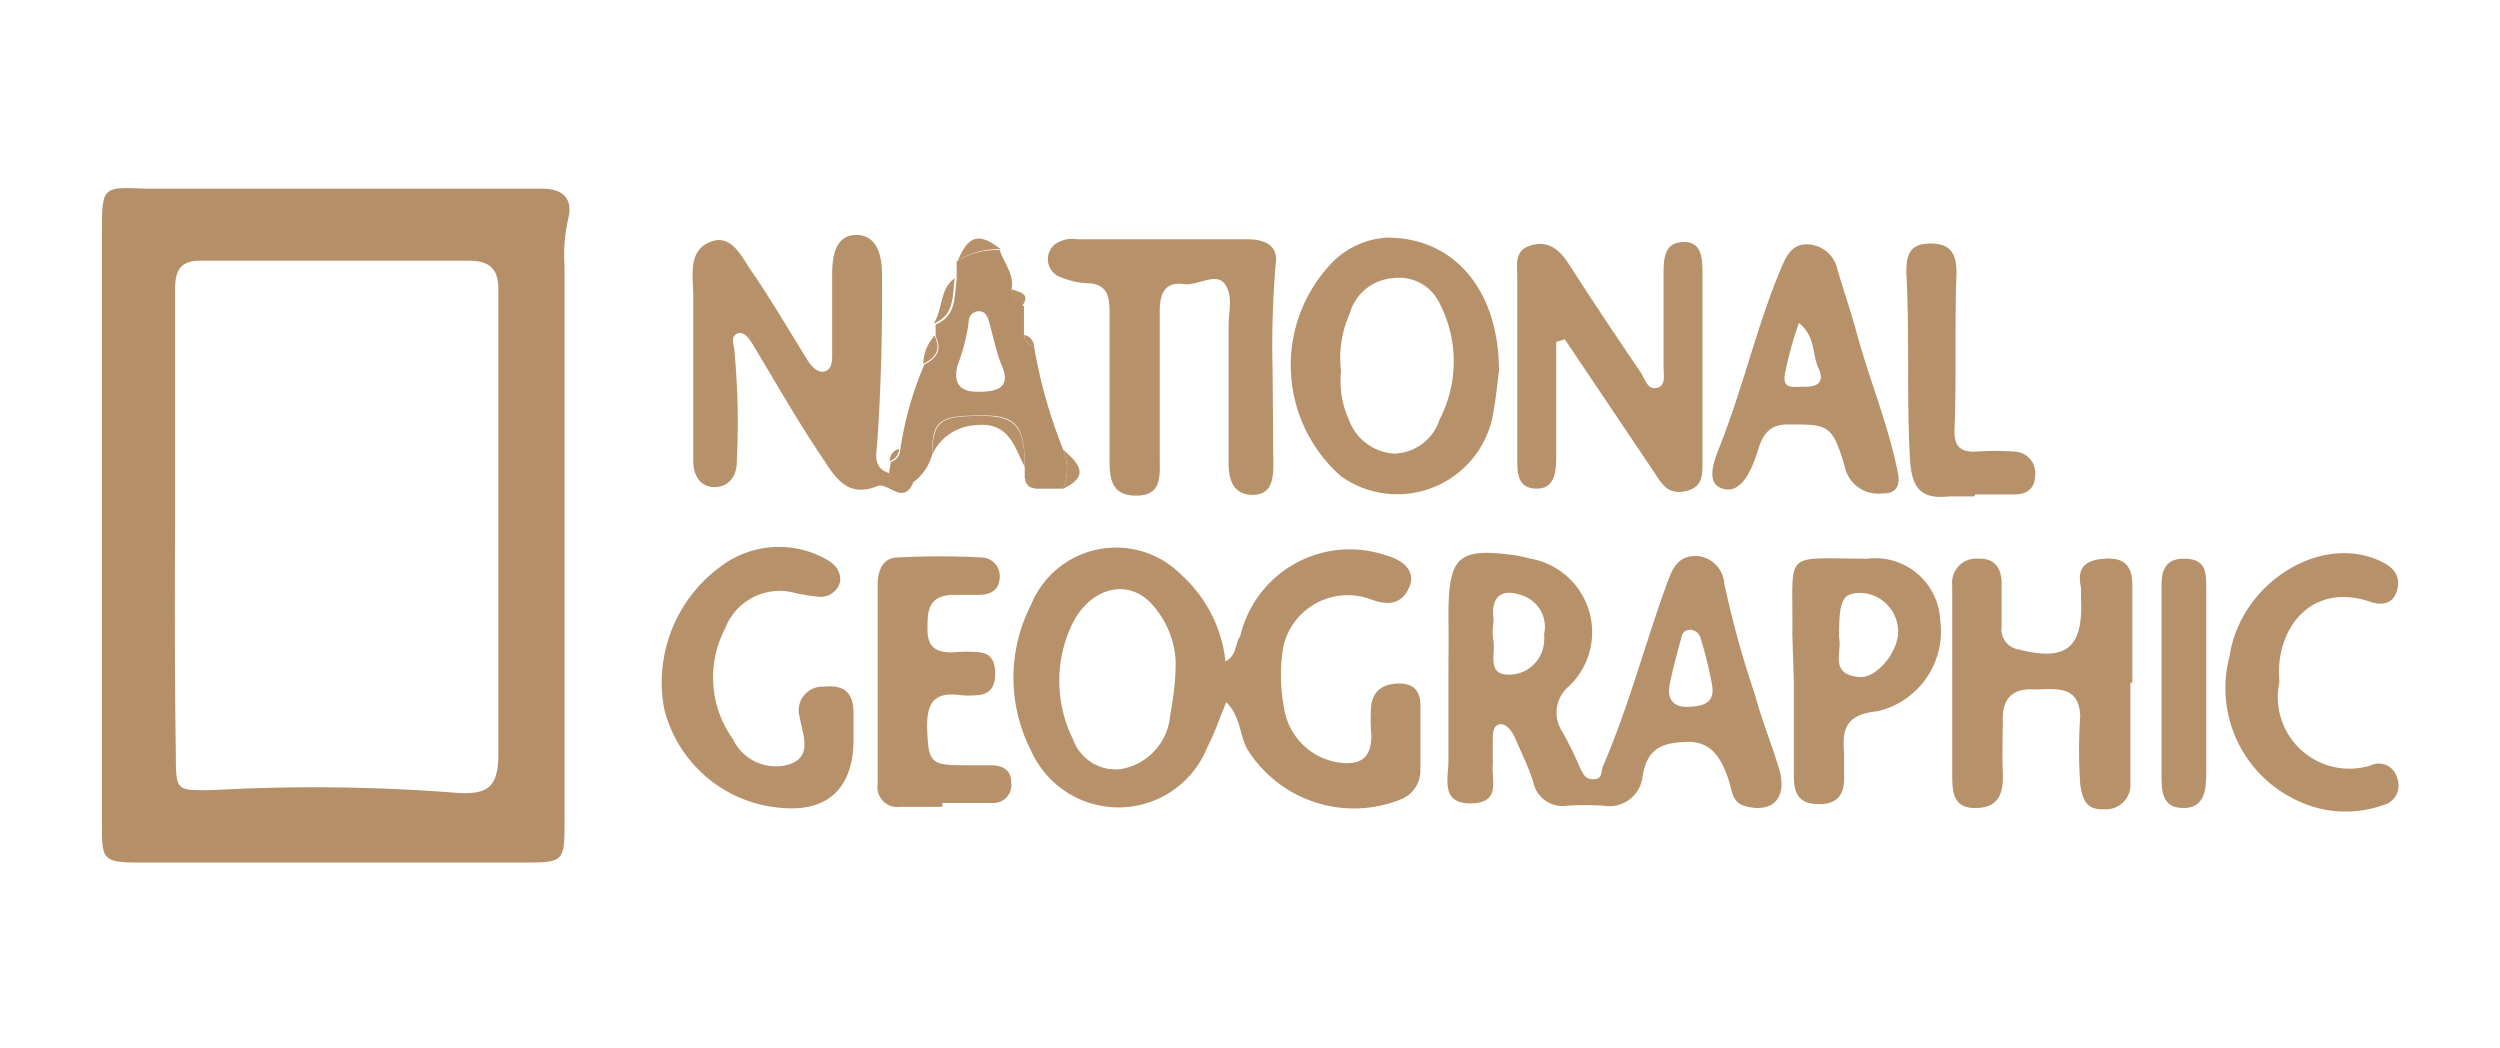 <svg xmlns="http://www.w3.org/2000/svg" viewBox="0 0 64.26 26.93"><defs><style>.cls-1{fill:#b58f68;}.cls-2{fill:#b79169;}</style></defs><g id="partner_logos" data-name="partner logos"><path class="cls-1" d="M2.62,13.45v7.72c0,.91,0,1,.94,1q5,0,10,0c.9,0,.95-.05.95-.95,0-4.8,0-9.6,0-14.4a4.15,4.15,0,0,1,.09-1.17c.14-.55-.13-.79-.64-.8H3.74C2.62,4.8,2.62,4.8,2.62,6Zm1.88,0c0-2,0-4,0-6,0-.52.14-.76.7-.75,2.27,0,4.55,0,6.83,0,.55,0,.79.2.78.77,0,4,0,7.94,0,11.9,0,.9-.29,1.08-1.19,1a47,47,0,0,0-6.17-.06c-.88,0-.93.06-.93-.87C4.49,17.43,4.49,15.45,4.5,13.46Z"/><path class="cls-2" d="M31.5,17a3.5,3.5,0,0,0-1.12-2.21,2.36,2.36,0,0,0-3.88.76,4.11,4.11,0,0,0,0,3.74,2.46,2.46,0,0,0,4.54-.1c.18-.34.3-.71.48-1.14.36.35.34.82.53,1.19a3.23,3.23,0,0,0,4,1.29.8.8,0,0,0,.46-.71c0-.56,0-1.12,0-1.69,0-.34-.15-.55-.51-.56s-.68.12-.75.53a4.39,4.39,0,0,0,0,.81c0,.61-.32.76-.84.69A1.67,1.67,0,0,1,33,18.16a4.29,4.29,0,0,1,0-1.6,1.7,1.7,0,0,1,2.22-1.16c.42.16.8.16,1-.3s-.22-.73-.61-.83a2.89,2.89,0,0,0-3.73,2.08C31.73,16.57,31.8,16.84,31.5,17ZM30.22,17c0,.54-.07,1-.14,1.37a1.53,1.53,0,0,1-1.28,1.4A1.16,1.16,0,0,1,27.58,19a3.37,3.37,0,0,1,0-3c.47-.9,1.4-1.13,2-.5A2.36,2.36,0,0,1,30.22,17Z"/><path class="cls-2" d="M37.23,17.51c0,.69,0,1.38,0,2.06,0,.44-.21,1.09.58,1.08s.52-.62.56-1c0-.2,0-.39,0-.59s0-.39.16-.44.33.16.41.34c.16.38.35.75.47,1.14a.77.77,0,0,0,.87.61,7.37,7.37,0,0,1,.94,0,.86.86,0,0,0,1-.74c.11-.73.49-.88,1.14-.9s.9.45,1.08,1c.09.27.07.57.45.66.69.17,1.07-.23.83-1s-.44-1.24-.61-1.87A26.07,26.07,0,0,1,44.32,15a.76.76,0,0,0-.71-.71c-.45,0-.6.26-.74.65-.58,1.57-1,3.22-1.67,4.76-.05.13,0,.32-.23.33s-.28-.15-.36-.3a9.79,9.79,0,0,0-.45-.92.88.88,0,0,1,.18-1.18,1.92,1.92,0,0,0-1-3.27l-.29-.07c-1.6-.24-1.82,0-1.82,1.59C37.24,16.39,37.23,17,37.23,17.51Zm2.46-1.21a1.07,1.07,0,0,1,0,.18.9.9,0,0,1-.92.86c-.55,0-.33-.53-.38-.85s0-.38,0-.58c-.07-.58.2-.8.75-.6A.85.85,0,0,1,39.69,16.3Zm3.67,1.87c-.35,0-.52-.2-.44-.59s.19-.8.3-1.2a.22.22,0,0,1,.26-.19.3.3,0,0,1,.24.24,10,10,0,0,1,.29,1.2C44.08,18.07,43.78,18.16,43.36,18.17Z"/><path class="cls-2" d="M22.85,12.16c-.43-.14-.32-.5-.3-.8.1-1.44.13-2.88.12-4.32,0-.5-.14-1-.66-1s-.62.51-.62,1c0,.69,0,1.37,0,2.06,0,.17,0,.37-.17.44s-.35-.1-.45-.26c-.48-.77-.93-1.55-1.44-2.29-.26-.37-.52-1-1.08-.77s-.44.83-.43,1.36c0,1.13,0,2.27,0,3.41,0,.29,0,.58,0,.88s.15.65.54.65.59-.3.58-.69a19.85,19.85,0,0,0-.06-2.78c0-.17-.12-.38.06-.47s.32.13.42.29c.6,1,1.17,2,1.8,2.93.31.47.62,1,1.38.7.28-.13.66.5.93-.08Z"/><path class="cls-2" d="M32.71,9.47a24.78,24.78,0,0,1,.08-2.68c.08-.51-.32-.63-.69-.64-1.47,0-3,0-4.42,0a.76.76,0,0,0-.55.12.49.49,0,0,0,.15.86,2.06,2.06,0,0,0,.64.15c.49,0,.6.27.6.71,0,1.25,0,2.5,0,3.75,0,.49,0,1,.68,1s.61-.51.61-1c0-1.25,0-2.5,0-3.75,0-.51.18-.77.68-.68.35,0,.79-.31,1,0s.09.7.09,1.06c0,1.18,0,2.36,0,3.53,0,.45.13.82.62.82s.53-.41.53-.8Z"/><path class="cls-2" d="M54.81,17.55c0-.84,0-1.67,0-2.5,0-.51-.21-.72-.7-.69s-.74.21-.62.74c0,.1,0,.2,0,.29.06,1.27-.38,1.62-1.62,1.3a.52.52,0,0,1-.42-.59c0-.37,0-.73,0-1.1s-.16-.66-.6-.64a.62.62,0,0,0-.67.69c0,1.61,0,3.22,0,4.83,0,.44,0,.9.61.89s.71-.41.69-.92,0-.93,0-1.4.24-.75.75-.73,1.21-.18,1.24.69a12.84,12.84,0,0,0,0,1.75c.06.39.15.66.6.64a.63.63,0,0,0,.69-.68c0-.86,0-1.72,0-2.57Z"/><path class="cls-2" d="M40.22,8.72l2.32,3.45c.19.3.36.56.81.45s.41-.47.41-.81c0-1.59,0-3.18,0-4.78,0-.36,0-.82-.49-.81s-.51.42-.51.82V9.46c0,.18.07.45-.17.51s-.3-.21-.4-.37c-.63-.93-1.25-1.85-1.85-2.79-.25-.4-.55-.64-1-.5s-.33.54-.34.86c0,1.55,0,3.09,0,4.63,0,.35,0,.74.47.76s.53-.39.53-.77v-3Z"/><path class="cls-2" d="M38.53,9.54c0-2.14-1.21-3.46-2.91-3.43a2.15,2.15,0,0,0-1.36.62,3.8,3.8,0,0,0,.22,5.52,2.5,2.5,0,0,0,3.87-1.47C38.45,10.3,38.49,9.81,38.53,9.54Zm-4.06,0a2.78,2.78,0,0,1,.22-1.47,1.25,1.25,0,0,1,1.11-.92A1.15,1.15,0,0,1,37,7.79a3.25,3.25,0,0,1,0,3,1.26,1.26,0,0,1-1.16.87,1.32,1.32,0,0,1-1.16-.85A2.43,2.43,0,0,1,34.47,9.53Z"/><path class="cls-2" d="M21.94,19c0-.22,0-.44,0-.66,0-.57-.27-.74-.77-.69a.61.61,0,0,0-.61.8c.07.43.34,1-.28,1.2A1.22,1.22,0,0,1,18.84,19a2.72,2.72,0,0,1-.2-2.85,1.5,1.5,0,0,1,1.79-.91,4.72,4.72,0,0,0,.64.1.51.51,0,0,0,.53-.42c0-.26-.13-.4-.32-.52a2.48,2.48,0,0,0-2.74.15,3.69,3.69,0,0,0-1.47,3.66,3.37,3.37,0,0,0,3.07,2.56C21.32,20.86,21.94,20.21,21.94,19Z"/><path class="cls-2" d="M48.79,12.19c-.24-1.25-.74-2.42-1.07-3.65-.15-.54-.33-1.07-.49-1.61a.81.81,0,0,0-.78-.65c-.37,0-.51.25-.65.57-.65,1.53-1,3.15-1.63,4.71-.13.34-.32.87.11,1s.67-.35.82-.73.18-.94.89-.92c1,0,1.1,0,1.42,1.05a.88.88,0,0,0,1,.72C48.68,12.69,48.85,12.54,48.79,12.19ZM46.24,8.3c.43.35.34.81.5,1.16s0,.48-.33.48-.57.07-.54-.28A9.31,9.31,0,0,1,46.24,8.3Z"/><path class="cls-2" d="M24.22,20.64c.44,0,.87,0,1.31,0a.46.46,0,0,0,.46-.54c0-.31-.22-.42-.49-.43h-.73c-.87,0-.91-.08-.94-1,0-.61.19-.87.79-.81a2.26,2.26,0,0,0,.58,0c.3-.05.38-.28.38-.55s-.08-.5-.38-.54a3.45,3.45,0,0,0-.72,0c-.4,0-.64-.12-.64-.58s0-.85.6-.9c.24,0,.48,0,.72,0s.5-.08.53-.39a.48.48,0,0,0-.44-.57,19.81,19.81,0,0,0-2.18,0c-.37,0-.51.33-.51.69,0,1.71,0,3.42,0,5.13a.51.51,0,0,0,.57.59h1.09Z"/><path class="cls-2" d="M46.11,17.54c0,.81,0,1.62,0,2.42,0,.44.13.7.62.71s.69-.24.67-.72c0-.2,0-.4,0-.59-.06-.65.07-1,.87-1.08a2.11,2.11,0,0,0,1.6-2.35A1.67,1.67,0,0,0,48,14.36c-2.23,0-1.9-.26-1.93,1.94Zm1.16-1.15c0-1,.09-1.15.59-1.15a1,1,0,0,1,.93,1c0,.53-.57,1.21-1,1.16C47,17.34,47.36,16.73,47.27,16.39Z"/><path class="cls-2" d="M58.59,17.53c-.13-1.33.79-2.59,2.34-2.06.29.1.6.06.69-.32s-.12-.58-.44-.73c-1.55-.72-3.59.58-3.87,2.44a3.19,3.19,0,0,0,1.81,3.75,2.87,2.87,0,0,0,2.12.09.52.52,0,0,0,.38-.69.49.49,0,0,0-.7-.33A1.84,1.84,0,0,1,58.59,17.53Z"/><path class="cls-1" d="M22.85,12.16l.56.28a1.3,1.3,0,0,0,.55-.76c0-.9.19-1,1.32-1,.85,0,1.06.28,1.06,1.31,0,.11,0,.21,0,.31a.36.36,0,0,1,.26.26h.73a1.35,1.35,0,0,0,0-1,12.91,12.91,0,0,1-.75-2.65.35.35,0,0,1-.26-.3c0-.25,0-.49,0-.74A.55.55,0,0,1,26,7.43c.08-.39-.21-.68-.3-1a1.89,1.89,0,0,0-1.11.29l0,.45c-.06.45,0,.95-.54,1.17,0,.1,0,.21,0,.31.18.36,0,.57-.29.72a8.83,8.83,0,0,0-.62,2.19.33.33,0,0,1-.24.31Zm2.27-2.09c-.44,0-.62-.21-.51-.67a4.94,4.94,0,0,0,.29-1.13A.26.26,0,0,1,25.16,8c.18,0,.23.15.27.3.1.35.17.71.3,1.05C26,9.93,25.69,10.08,25.12,10.07Z"/><path class="cls-2" d="M50.77,12.71h1c.3,0,.52-.12.54-.46a.56.56,0,0,0-.48-.64,7.74,7.74,0,0,0-1.08,0c-.39,0-.53-.16-.51-.6.05-1.32,0-2.64.05-4,0-.47-.14-.75-.66-.75S49,6.51,49,7c.09,1.63,0,3.26.1,4.89.06.73.35.94,1,.87.21,0,.43,0,.65,0Z"/><path class="cls-2" d="M55.56,17.56v2.35c0,.41,0,.85.55.86s.6-.46.6-.89V15.12c0-.4,0-.75-.55-.76s-.61.36-.6.79Z"/><path class="cls-2" d="M26.34,12c0-1-.21-1.3-1.06-1.31-1.13,0-1.29.11-1.32,1a1.3,1.3,0,0,1,1.1-.76C25.93,10.83,26.06,11.46,26.34,12Z"/><path class="cls-2" d="M24.62,6.7a1.89,1.89,0,0,1,1.11-.29C25.2,6,24.91,6,24.62,6.7Z"/><path class="cls-2" d="M24,8.32c.54-.22.48-.72.54-1.17C24.15,7.42,24.24,7.94,24,8.32Z"/><path class="cls-2" d="M27.33,11.56a1.35,1.35,0,0,1,0,1C28.05,12.22,27.7,11.89,27.33,11.56Z"/><path class="cls-2" d="M23.73,9.35c.32-.15.47-.36.29-.72A1.13,1.13,0,0,0,23.73,9.35Z"/><path class="cls-2" d="M26,7.43a.55.55,0,0,0,.27.44C26.5,7.54,26.22,7.52,26,7.43Z"/><path class="cls-2" d="M26.61,12.55a.36.36,0,0,0-.26-.26A.25.25,0,0,0,26.61,12.55Z"/><path class="cls-2" d="M22.87,11.85a.33.33,0,0,0,.24-.31A.31.31,0,0,0,22.87,11.85Z"/><path class="cls-2" d="M26.32,8.61a.35.35,0,0,0,.26.3A.31.31,0,0,0,26.32,8.61Z"/></g></svg>